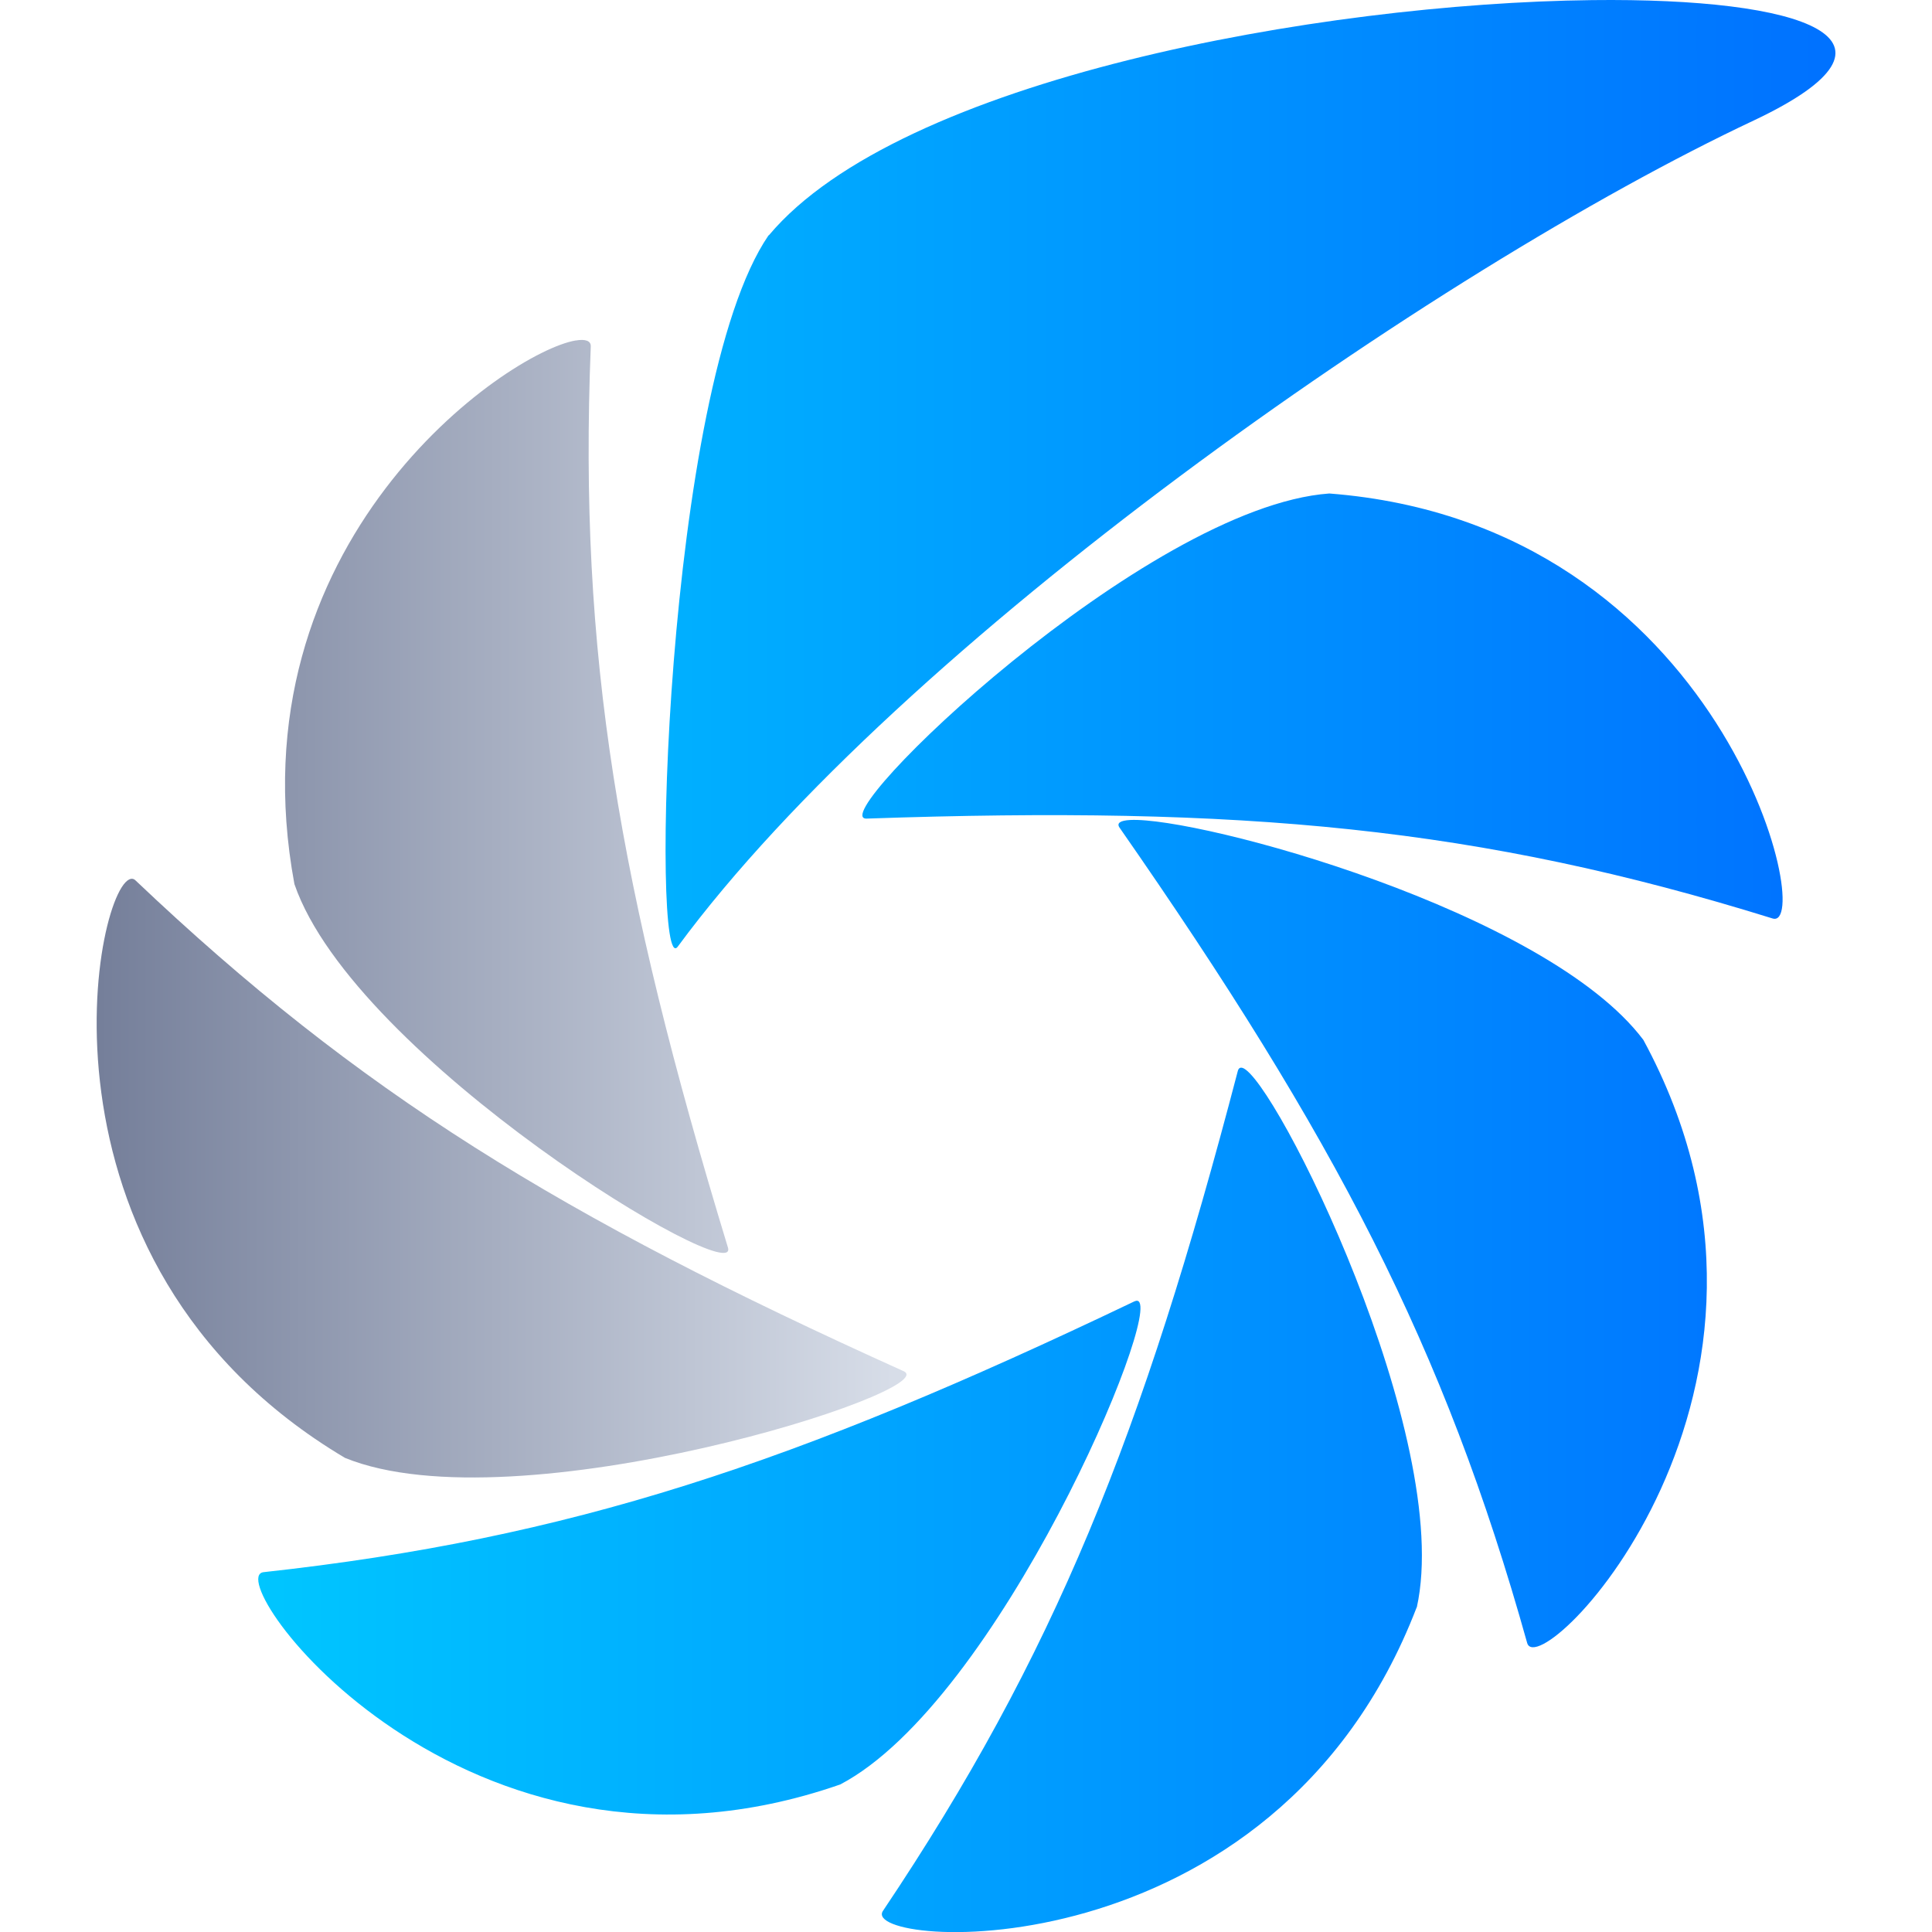 <?xml version="1.0" encoding="UTF-8" standalone="no"?>
<!-- Generator: Gravit.io -->

<svg
   xmlns:dc="http://purl.org/dc/elements/1.1/"
   xmlns:cc="http://creativecommons.org/ns#"
   xmlns:rdf="http://www.w3.org/1999/02/22-rdf-syntax-ns#"
   xmlns:svg="http://www.w3.org/2000/svg"
   xmlns="http://www.w3.org/2000/svg"
   xmlns:sodipodi="http://sodipodi.sourceforge.net/DTD/sodipodi-0.dtd"
   xmlns:inkscape="http://www.inkscape.org/namespaces/inkscape"
   style="isolation:isolate"
   viewBox="0 0 36 36"
   width="48"
   height="48"
   version="1.1"
   id="svg16"
   sodipodi:docname="shutter.svg"
   inkscape:version="0.92.4 (5da689c313, 2019-01-14)">
  <defs
     id="defs20" />
  <sodipodi:namedview
     pagecolor="#ffffff"
     bordercolor="#666666"
     borderopacity="1"
     objecttolerance="10"
     gridtolerance="10"
     guidetolerance="10"
     inkscape:pageopacity="0"
     inkscape:pageshadow="2"
     inkscape:window-width="640"
     inkscape:window-height="480"
     id="namedview18"
     showgrid="false"
     inkscape:zoom="29.365243"
     inkscape:cx="25.325443"
     inkscape:cy="32"
     inkscape:current-layer="svg16"
     units="px" />
  <linearGradient
     id="_lgradient_12"
     x1="-3.8208334e-05"
     y1="0.5"
     x2="1"
     y2="0.5"
     gradientTransform="matrix(32.654,0,0,40.002,9.346,3.999)"
     gradientUnits="userSpaceOnUse">
    <stop
       offset="0%"
       stop-opacity="1"
       style="stop-color:rgb(0,198,255)"
       id="stop2" />
    <stop
       offset="98.696%"
       stop-opacity="1"
       style="stop-color:rgb(0,114,255)"
       id="stop4" />
  </linearGradient>
  <linearGradient
     id="_lgradient_13"
     x1="0"
     y1="0.5"
     x2="1"
     y2="0.5"
     gradientTransform="matrix(16.767,0,0,23.552,6,11.037)"
     gradientUnits="userSpaceOnUse">
    <stop
       offset="0%"
       stop-opacity="1"
       style="stop-color:rgb(117,127,154)"
       id="stop9" />
    <stop
       offset="98.696%"
       stop-opacity="1"
       style="stop-color:rgb(215,221,232)"
       id="stop11" />
  </linearGradient>
  <g
     id="g831"
     transform="matrix(0.9,0,0,0.9,-3.599,-3.599)">
    <path
       id="path7"
       d="M 36.961,4.001 C 31.327,4.066 22.635,5.633 19.918,8.87 H 19.912 C 17.744,12.022 17.468,24.358 18.031,23.598 22.645,17.335 33.704,9.601 40.309,6.493 43.875,4.808 41.343,3.95 36.961,4.001 Z m -5.44,10.215 c -3.813,0.275 -10.52,6.768 -9.578,6.731 7.799,-0.269 12.671,0.177 18.756,2.068 0.903,0.28 -0.973,-8.163 -9.178,-8.799 z m -4.125,6.76 c -0.201,0.011 -0.285,0.063 -0.217,0.16 4.457,6.403 6.722,10.74 8.438,16.878 0.254,0.91 6.327,-5.249 2.406,-12.485 -2.011,-2.675 -9.218,-4.627 -10.627,-4.553 z m 2.32,5.131 c -0.044,-0.011 -0.075,0.01 -0.09,0.067 -1.974,7.55 -3.797,12.095 -7.346,17.387 -0.53,0.781 8.097,1.4 11.05,-6.285 l 0.002,0.003 c 0.776,-3.502 -2.954,-11 -3.615,-11.173 z m -2.166,4.824 c -0.018,-0.004 -0.04,0 -0.066,0.012 -7.042,3.368 -11.687,4.91 -18.028,5.606 -0.936,0.107 4.153,7.098 11.931,4.398 l 0.007,-0.002 c 3.28,-1.722 6.716,-9.873 6.157,-10.014 z"
       style="fill:url(#_lgradient_12)"
       inkscape:connector-curvature="0" />
    <path
       id="path14"
       d="M 15.916,11.048 C 14.492,11.29 8.78,15.229 10.095,22.306 l 0.002,0.004 c 1.249,3.616 9.25,8.423 8.973,7.518 -2.272,-7.464 -3.093,-12.292 -2.84,-18.656 0.005,-0.118 -0.111,-0.158 -0.314,-0.123 z M 6.742,22.194 c -0.734,-0.096 -2.453,7.917 4.4,11.989 3.543,1.444 12.428,-1.402 11.566,-1.795 C 15.596,29.182 11.427,26.615 6.808,22.23 6.787,22.209 6.765,22.197 6.742,22.194 Z"
       style="fill:url(#_lgradient_13)"
       inkscape:connector-curvature="0" />
  </g>
</svg>
